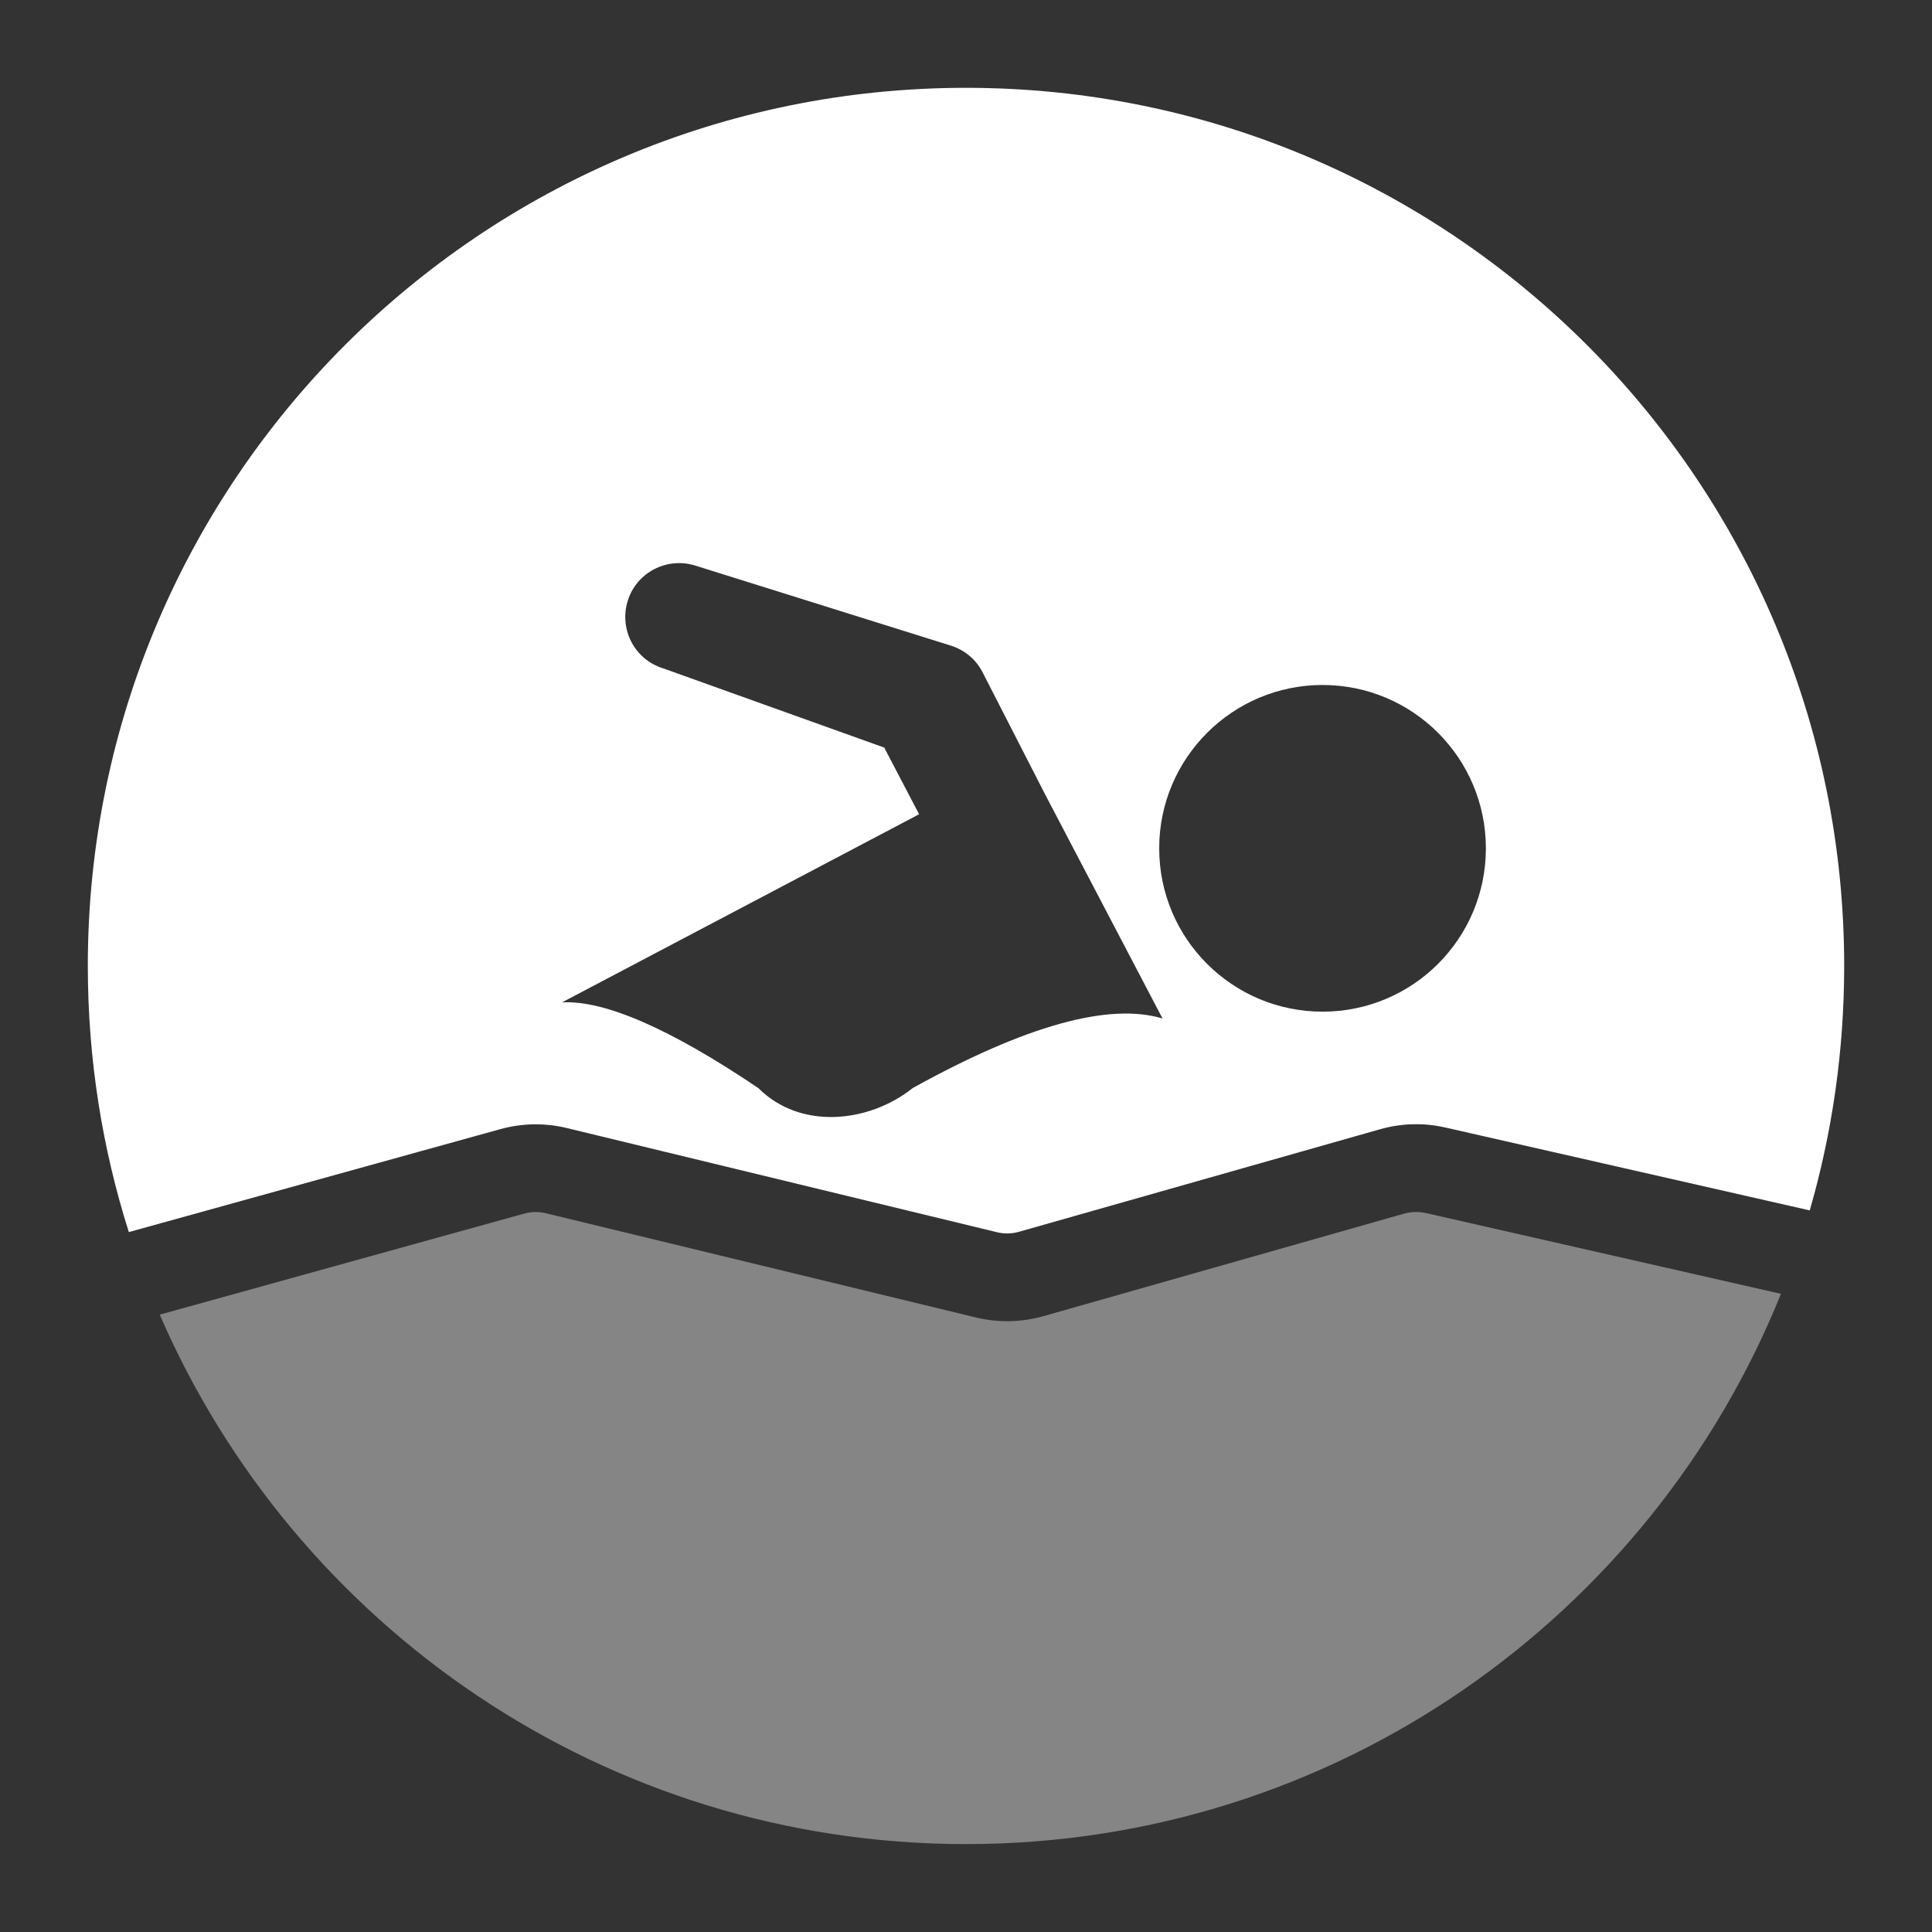 <svg width="22" height="22" viewBox="0 0 22 22" xmlns="http://www.w3.org/2000/svg">
<rect x="0" y="0" width="22" height="22" fill="#333333" stroke="none"/>
<path opacity="0.4" fill-rule="evenodd" clip-rule="evenodd" d="M1.819 14.97L5.967 13.82C6.049 13.797 6.135 13.796 6.218 13.816L11.116 15.003C11.367 15.063 11.63 15.058 11.879 14.988L15.988 13.82C16.069 13.797 16.154 13.795 16.236 13.813L20.28 14.733C18.8 18.407 15.203 20.999 11 20.999C6.888 20.999 3.356 18.517 1.819 14.97Z" fill="white"/>
<path fill-rule="evenodd" clip-rule="evenodd" d="M1.467 14.03C1.164 13.075 1 12.056 1 11C1 5.477 5.477 1 11 1C16.523 1 21 5.477 21 11C21 11.966 20.863 12.899 20.608 13.783L16.458 12.839C16.212 12.783 15.957 12.79 15.715 12.859L11.605 14.026C11.523 14.05 11.435 14.052 11.351 14.031L6.454 12.845C6.205 12.785 5.946 12.789 5.7 12.857L1.467 14.03ZM15.06 7.8C16.088 7.8 16.92 8.633 16.92 9.66C16.92 10.688 16.088 11.52 15.06 11.52C14.033 11.52 13.2 10.688 13.2 9.66C13.2 8.633 14.035 7.8 15.06 7.8ZM7.148 6.842C7.048 7.166 7.226 7.51 7.55 7.61L10.069 8.513L10.466 9.272L6.4 11.414C6.887 11.389 7.632 11.714 8.635 12.39C9.119 12.874 9.902 12.783 10.393 12.39C11.677 11.679 12.626 11.414 13.238 11.598L11.902 9.048L11.187 7.652C11.112 7.507 10.983 7.401 10.828 7.352L7.916 6.44C7.594 6.34 7.248 6.518 7.148 6.842Z" fill="white"/>
</svg>
